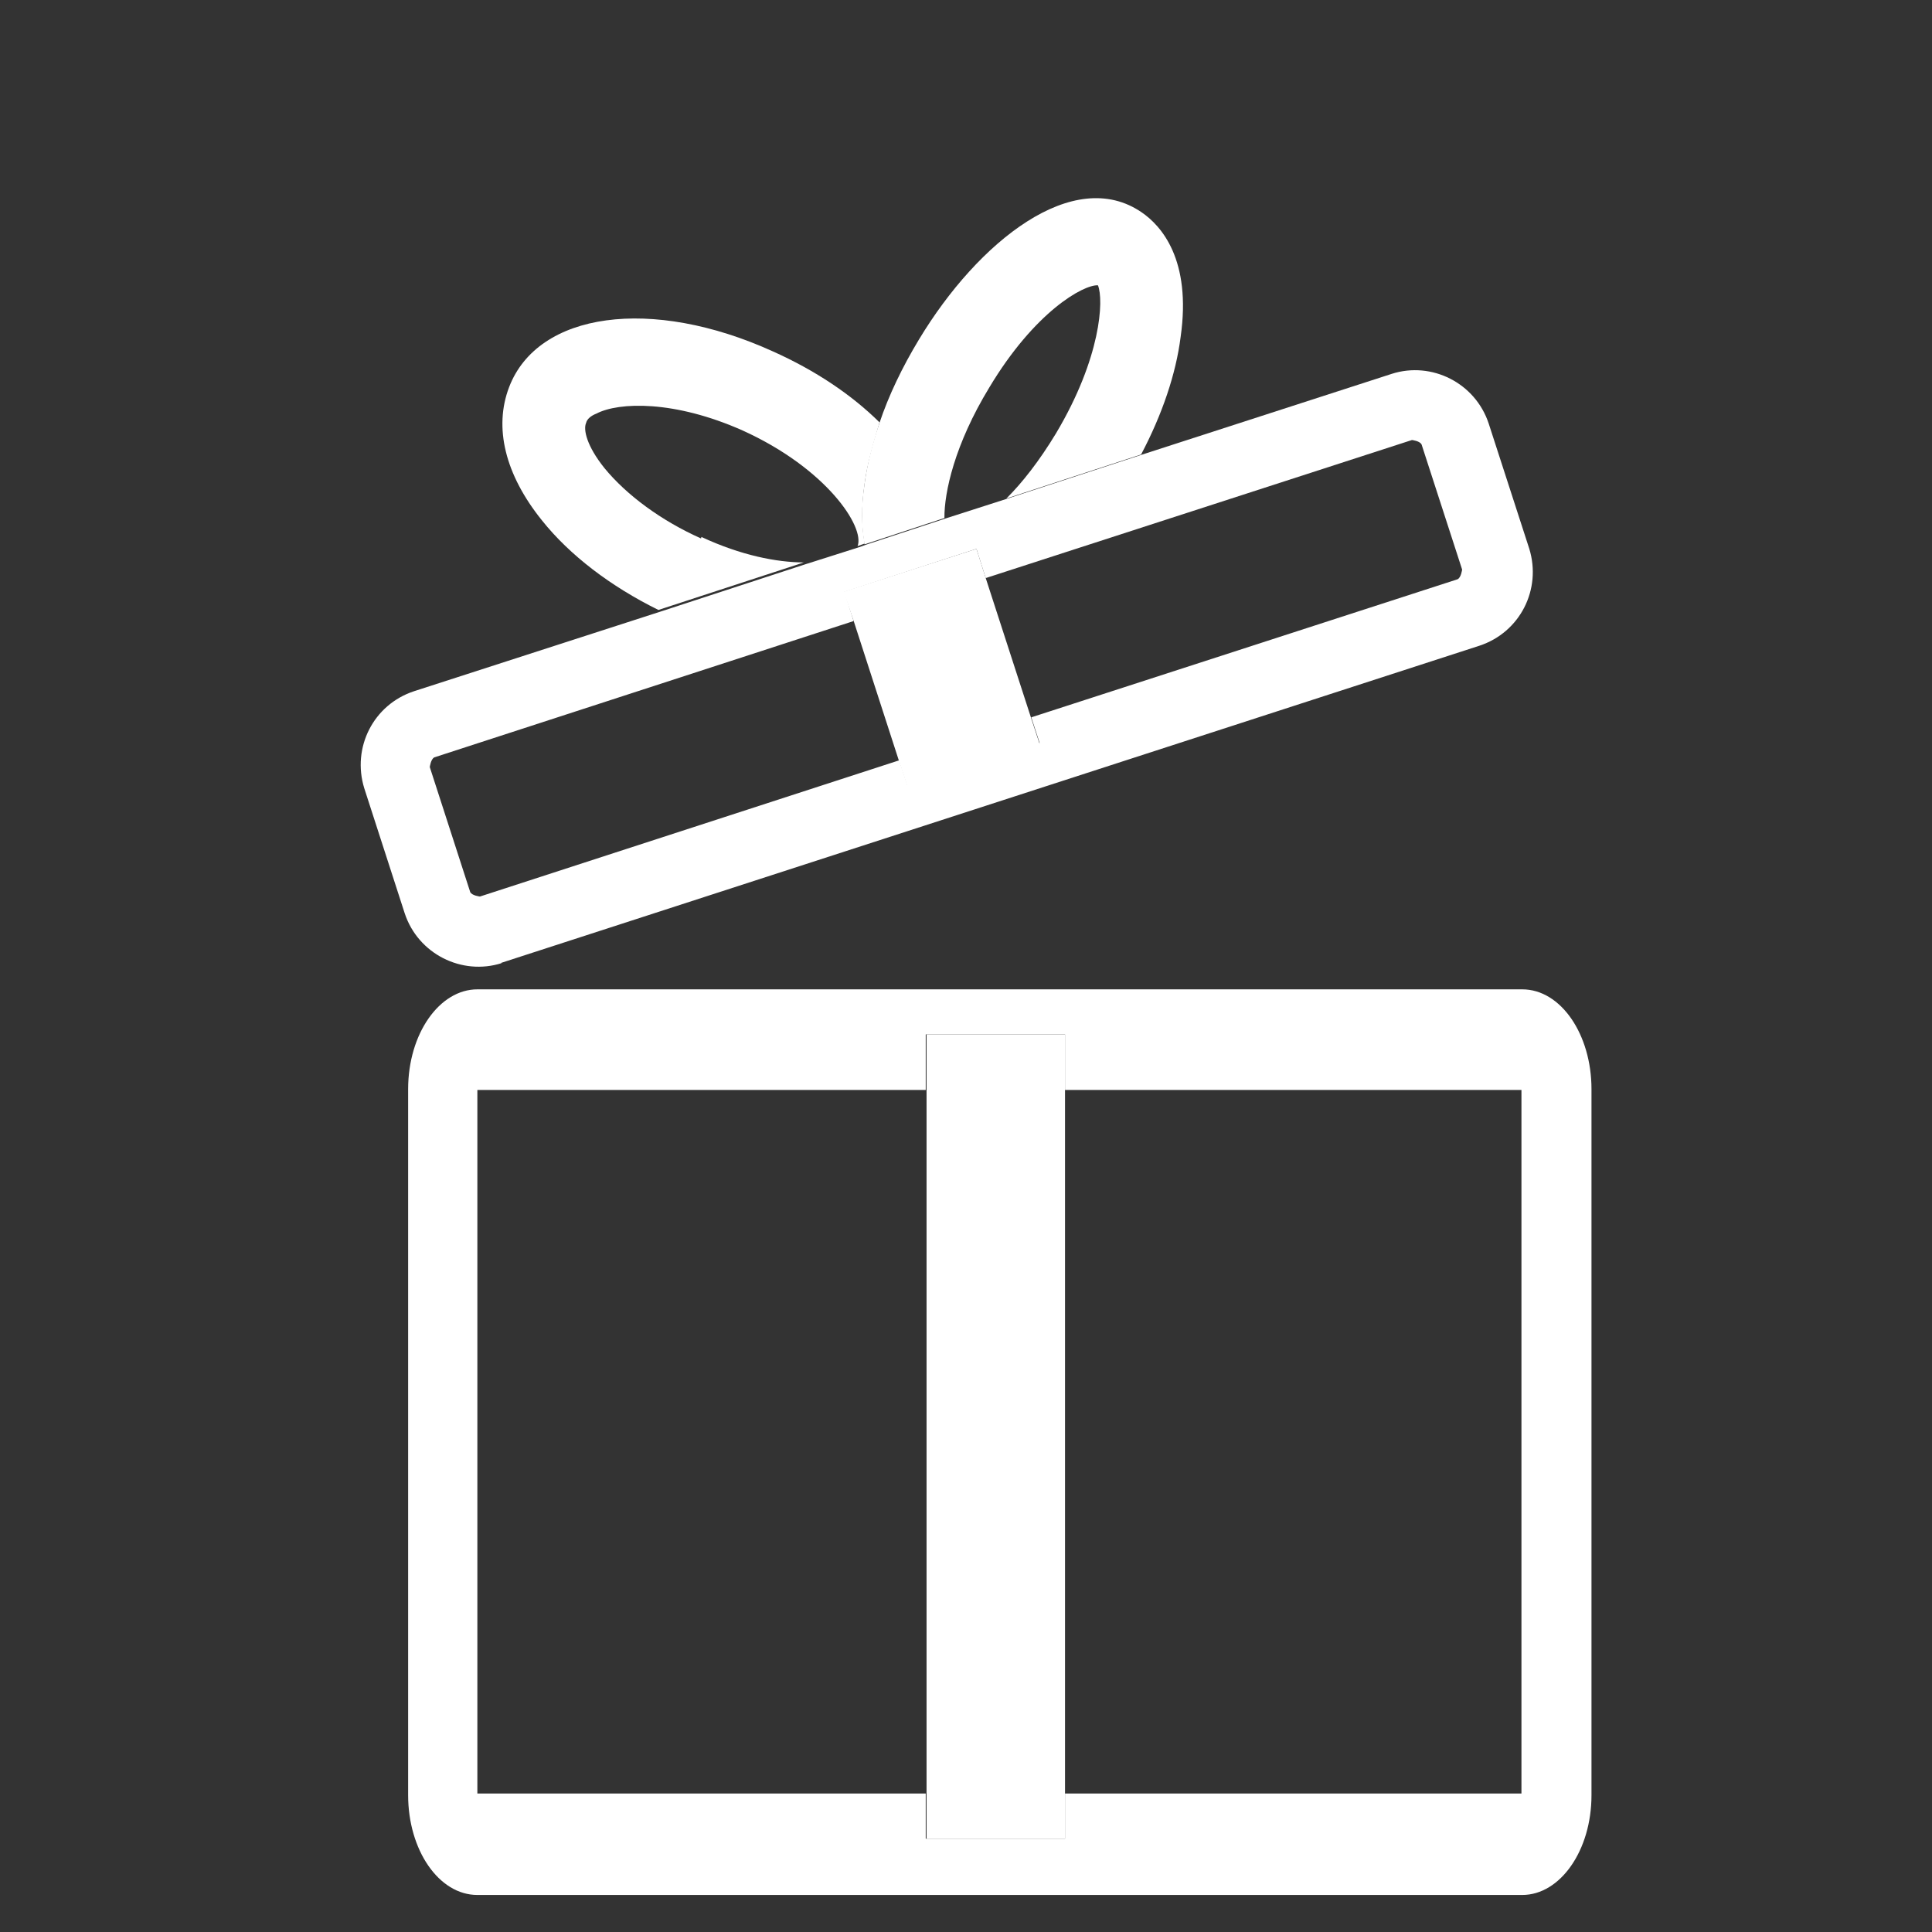 <svg width="24" height="24" viewBox="0 0 24 24" fill="none" xmlns="http://www.w3.org/2000/svg">
<rect x="0" y="0" width="24" height="24" fill="#333333" stroke="none"/>
<path d="M18.91 12.29H5.93C5.46 12.29 5.07 12.84 5.07 13.53V22.3C5.07 22.98 5.45 23.54 5.93 23.54H18.91C19.38 23.54 19.77 22.99 19.77 22.3V13.53C19.77 12.85 19.39 12.29 18.91 12.29ZM13.23 12.85V13.54H18.9V22.28H13.23V22.84H11.5V22.28H5.93V13.54H11.5V12.85H13.23Z" fill="white"/>
<path d="M8.709 6.689C8.215 6.469 7.783 6.15 7.508 5.814C7.29 5.542 7.243 5.337 7.281 5.253C7.292 5.205 7.342 5.164 7.409 5.138C7.686 4.993 8.377 4.97 9.226 5.348C10.269 5.821 10.746 6.548 10.653 6.784L10.742 6.752C10.704 6.55 10.697 6.302 10.741 6.005C10.772 5.766 10.847 5.516 10.926 5.247C10.581 4.906 10.134 4.604 9.603 4.366C8.094 3.68 6.681 3.874 6.324 4.81C6.133 5.311 6.273 5.894 6.732 6.464C7.078 6.898 7.587 7.285 8.179 7.577L9.985 6.987C9.648 6.985 9.206 6.9 8.713 6.67L8.709 6.689Z" fill="white"/>
<path d="M10.739 6.015C10.694 6.312 10.702 6.559 10.74 6.762L11.732 6.435C11.729 6.117 11.859 5.521 12.288 4.816C12.851 3.874 13.457 3.535 13.639 3.544C13.713 3.724 13.679 4.443 13.117 5.385C12.909 5.729 12.696 6 12.501 6.193L14.175 5.646C14.437 5.15 14.608 4.645 14.666 4.187C14.804 3.224 14.424 2.804 14.184 2.639C13.338 2.056 12.152 2.996 11.416 4.217C11.208 4.561 11.039 4.913 10.924 5.257C10.837 5.514 10.772 5.766 10.739 6.015Z" fill="white"/>
<path d="M6.223 11.962L18.376 8.022C18.883 7.856 19.153 7.321 18.997 6.816L18.494 5.264C18.328 4.757 17.784 4.485 17.289 4.644L14.185 5.648L12.511 6.195L11.751 6.439L10.759 6.766L10.671 6.798L10 7.011L8.194 7.601L5.145 8.586C4.638 8.752 4.369 9.287 4.525 9.792L5.027 11.344C5.193 11.851 5.738 12.122 6.233 11.964L6.223 11.962ZM5.396 9.408L10.604 7.715L10.489 7.352L12.13 6.818L12.245 7.181L17.54 5.466C17.54 5.466 17.64 5.477 17.66 5.523L18.163 7.075C18.163 7.075 18.151 7.175 18.106 7.196L12.811 8.911L12.915 9.23L11.275 9.764L11.17 9.445L5.962 11.137C5.962 11.137 5.862 11.126 5.841 11.081L5.339 9.529C5.339 9.529 5.351 9.429 5.396 9.408Z" fill="white"/>
<path d="M11.168 9.454L11.273 9.774L12.914 9.24L12.809 8.92L12.245 7.181L12.13 6.818L10.479 7.35L10.605 7.715L11.168 9.454Z" fill="white"/>
<path d="M11.51 13.54V22.28V22.84H13.23V22.28V13.54V12.85H11.51V13.54Z" fill="white"/>
</svg>
